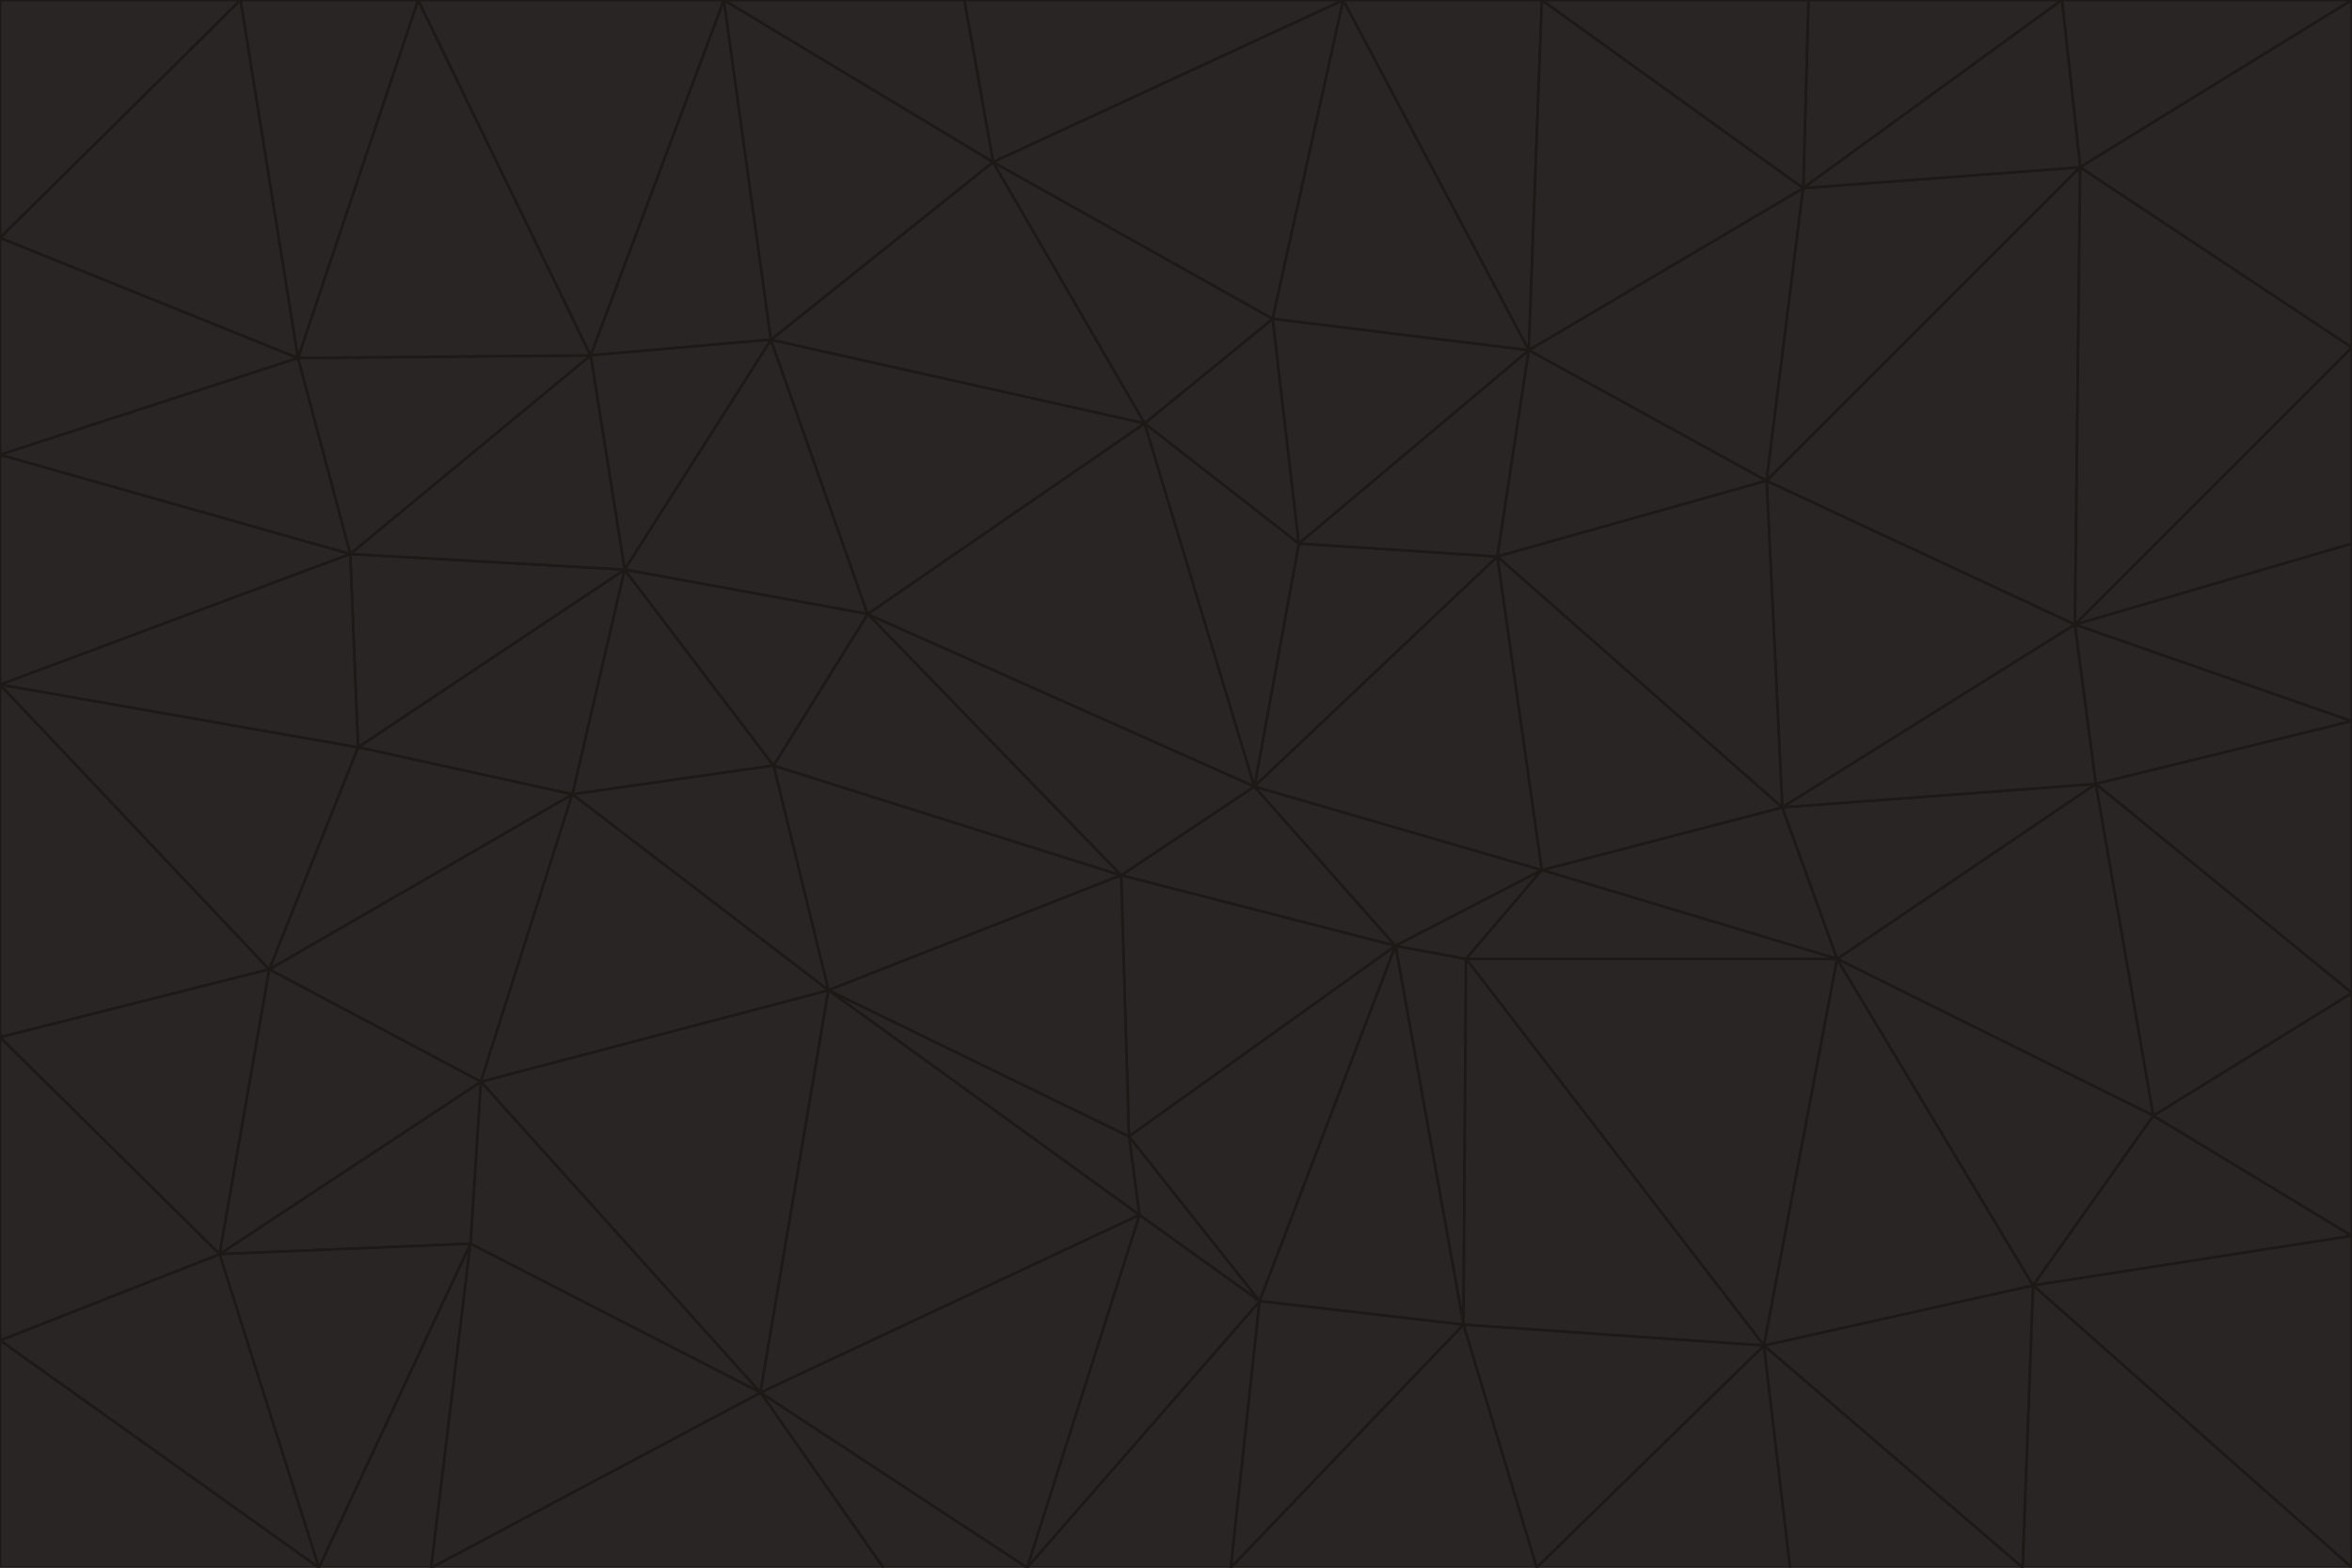 <svg id="visual" viewBox="0 0 900 600" width="900" height="600" xmlns="http://www.w3.org/2000/svg" xmlns:xlink="http://www.w3.org/1999/xlink" version="1.1"><g stroke-width="1" stroke-linejoin="bevel"><path d="M480 301L429 335L534 362Z" fill="#292524" stroke="#1c1917"></path><path d="M534 362L590 333L480 301Z" fill="#292524" stroke="#1c1917"></path><path d="M429 335L432 435L534 362Z" fill="#292524" stroke="#1c1917"></path><path d="M534 362L560 507L561 367Z" fill="#292524" stroke="#1c1917"></path><path d="M561 367L590 333L534 362Z" fill="#292524" stroke="#1c1917"></path><path d="M432 435L482 498L534 362Z" fill="#292524" stroke="#1c1917"></path><path d="M436 465L482 498L432 435Z" fill="#292524" stroke="#1c1917"></path><path d="M703 367L682 309L590 333Z" fill="#292524" stroke="#1c1917"></path><path d="M573 213L497 208L480 301Z" fill="#292524" stroke="#1c1917"></path><path d="M480 301L332 235L429 335Z" fill="#292524" stroke="#1c1917"></path><path d="M296 293L317 379L429 335Z" fill="#292524" stroke="#1c1917"></path><path d="M429 335L317 379L432 435Z" fill="#292524" stroke="#1c1917"></path><path d="M432 435L317 379L436 465Z" fill="#292524" stroke="#1c1917"></path><path d="M590 333L573 213L480 301Z" fill="#292524" stroke="#1c1917"></path><path d="M482 498L560 507L534 362Z" fill="#292524" stroke="#1c1917"></path><path d="M438 162L332 235L480 301Z" fill="#292524" stroke="#1c1917"></path><path d="M332 235L296 293L429 335Z" fill="#292524" stroke="#1c1917"></path><path d="M497 208L438 162L480 301Z" fill="#292524" stroke="#1c1917"></path><path d="M487 122L438 162L497 208Z" fill="#292524" stroke="#1c1917"></path><path d="M703 367L590 333L561 367Z" fill="#292524" stroke="#1c1917"></path><path d="M590 333L682 309L573 213Z" fill="#292524" stroke="#1c1917"></path><path d="M675 515L703 367L561 367Z" fill="#292524" stroke="#1c1917"></path><path d="M585 134L497 208L573 213Z" fill="#292524" stroke="#1c1917"></path><path d="M585 134L487 122L497 208Z" fill="#292524" stroke="#1c1917"></path><path d="M295 130L239 218L332 235Z" fill="#292524" stroke="#1c1917"></path><path d="M393 600L471 600L482 498Z" fill="#292524" stroke="#1c1917"></path><path d="M482 498L471 600L560 507Z" fill="#292524" stroke="#1c1917"></path><path d="M560 507L675 515L561 367Z" fill="#292524" stroke="#1c1917"></path><path d="M393 600L482 498L436 465Z" fill="#292524" stroke="#1c1917"></path><path d="M676 184L585 134L573 213Z" fill="#292524" stroke="#1c1917"></path><path d="M588 600L675 515L560 507Z" fill="#292524" stroke="#1c1917"></path><path d="M184 414L291 533L317 379Z" fill="#292524" stroke="#1c1917"></path><path d="M317 379L291 533L436 465Z" fill="#292524" stroke="#1c1917"></path><path d="M291 533L393 600L436 465Z" fill="#292524" stroke="#1c1917"></path><path d="M794 239L676 184L682 309Z" fill="#292524" stroke="#1c1917"></path><path d="M682 309L676 184L573 213Z" fill="#292524" stroke="#1c1917"></path><path d="M239 218L219 304L296 293Z" fill="#292524" stroke="#1c1917"></path><path d="M296 293L219 304L317 379Z" fill="#292524" stroke="#1c1917"></path><path d="M239 218L296 293L332 235Z" fill="#292524" stroke="#1c1917"></path><path d="M471 600L588 600L560 507Z" fill="#292524" stroke="#1c1917"></path><path d="M295 130L332 235L438 162Z" fill="#292524" stroke="#1c1917"></path><path d="M291 533L338 600L393 600Z" fill="#292524" stroke="#1c1917"></path><path d="M380 62L295 130L438 162Z" fill="#292524" stroke="#1c1917"></path><path d="M103 371L184 414L219 304Z" fill="#292524" stroke="#1c1917"></path><path d="M219 304L184 414L317 379Z" fill="#292524" stroke="#1c1917"></path><path d="M291 533L165 600L338 600Z" fill="#292524" stroke="#1c1917"></path><path d="M487 122L380 62L438 162Z" fill="#292524" stroke="#1c1917"></path><path d="M514 0L380 62L487 122Z" fill="#292524" stroke="#1c1917"></path><path d="M588 600L685 600L675 515Z" fill="#292524" stroke="#1c1917"></path><path d="M824 427L802 300L703 367Z" fill="#292524" stroke="#1c1917"></path><path d="M184 414L180 476L291 533Z" fill="#292524" stroke="#1c1917"></path><path d="M778 492L703 367L675 515Z" fill="#292524" stroke="#1c1917"></path><path d="M703 367L802 300L682 309Z" fill="#292524" stroke="#1c1917"></path><path d="M774 600L778 492L675 515Z" fill="#292524" stroke="#1c1917"></path><path d="M802 300L794 239L682 309Z" fill="#292524" stroke="#1c1917"></path><path d="M676 184L690 72L585 134Z" fill="#292524" stroke="#1c1917"></path><path d="M277 0L226 136L295 130Z" fill="#292524" stroke="#1c1917"></path><path d="M295 130L226 136L239 218Z" fill="#292524" stroke="#1c1917"></path><path d="M239 218L137 286L219 304Z" fill="#292524" stroke="#1c1917"></path><path d="M134 212L137 286L239 218Z" fill="#292524" stroke="#1c1917"></path><path d="M184 414L84 480L180 476Z" fill="#292524" stroke="#1c1917"></path><path d="M778 492L824 427L703 367Z" fill="#292524" stroke="#1c1917"></path><path d="M802 300L900 276L794 239Z" fill="#292524" stroke="#1c1917"></path><path d="M796 64L690 72L676 184Z" fill="#292524" stroke="#1c1917"></path><path d="M585 134L514 0L487 122Z" fill="#292524" stroke="#1c1917"></path><path d="M590 0L514 0L585 134Z" fill="#292524" stroke="#1c1917"></path><path d="M690 72L590 0L585 134Z" fill="#292524" stroke="#1c1917"></path><path d="M380 62L277 0L295 130Z" fill="#292524" stroke="#1c1917"></path><path d="M514 0L369 0L380 62Z" fill="#292524" stroke="#1c1917"></path><path d="M226 136L134 212L239 218Z" fill="#292524" stroke="#1c1917"></path><path d="M114 137L134 212L226 136Z" fill="#292524" stroke="#1c1917"></path><path d="M0 397L103 371L0 262Z" fill="#292524" stroke="#1c1917"></path><path d="M137 286L103 371L219 304Z" fill="#292524" stroke="#1c1917"></path><path d="M685 600L774 600L675 515Z" fill="#292524" stroke="#1c1917"></path><path d="M778 492L900 473L824 427Z" fill="#292524" stroke="#1c1917"></path><path d="M122 600L165 600L180 476Z" fill="#292524" stroke="#1c1917"></path><path d="M180 476L165 600L291 533Z" fill="#292524" stroke="#1c1917"></path><path d="M369 0L277 0L380 62Z" fill="#292524" stroke="#1c1917"></path><path d="M789 0L692 0L690 72Z" fill="#292524" stroke="#1c1917"></path><path d="M690 72L692 0L590 0Z" fill="#292524" stroke="#1c1917"></path><path d="M103 371L84 480L184 414Z" fill="#292524" stroke="#1c1917"></path><path d="M900 473L900 380L824 427Z" fill="#292524" stroke="#1c1917"></path><path d="M824 427L900 380L802 300Z" fill="#292524" stroke="#1c1917"></path><path d="M794 239L796 64L676 184Z" fill="#292524" stroke="#1c1917"></path><path d="M160 0L114 137L226 136Z" fill="#292524" stroke="#1c1917"></path><path d="M0 262L103 371L137 286Z" fill="#292524" stroke="#1c1917"></path><path d="M103 371L0 397L84 480Z" fill="#292524" stroke="#1c1917"></path><path d="M900 380L900 276L802 300Z" fill="#292524" stroke="#1c1917"></path><path d="M900 133L796 64L794 239Z" fill="#292524" stroke="#1c1917"></path><path d="M84 480L122 600L180 476Z" fill="#292524" stroke="#1c1917"></path><path d="M900 600L900 473L778 492Z" fill="#292524" stroke="#1c1917"></path><path d="M900 276L900 208L794 239Z" fill="#292524" stroke="#1c1917"></path><path d="M900 0L789 0L796 64Z" fill="#292524" stroke="#1c1917"></path><path d="M796 64L789 0L690 72Z" fill="#292524" stroke="#1c1917"></path><path d="M900 208L900 133L794 239Z" fill="#292524" stroke="#1c1917"></path><path d="M277 0L160 0L226 136Z" fill="#292524" stroke="#1c1917"></path><path d="M0 262L137 286L134 212Z" fill="#292524" stroke="#1c1917"></path><path d="M84 480L0 513L122 600Z" fill="#292524" stroke="#1c1917"></path><path d="M0 262L134 212L0 174Z" fill="#292524" stroke="#1c1917"></path><path d="M774 600L900 600L778 492Z" fill="#292524" stroke="#1c1917"></path><path d="M0 174L134 212L114 137Z" fill="#292524" stroke="#1c1917"></path><path d="M0 397L0 513L84 480Z" fill="#292524" stroke="#1c1917"></path><path d="M0 91L0 174L114 137Z" fill="#292524" stroke="#1c1917"></path><path d="M160 0L92 0L114 137Z" fill="#292524" stroke="#1c1917"></path><path d="M0 513L0 600L122 600Z" fill="#292524" stroke="#1c1917"></path><path d="M92 0L0 91L114 137Z" fill="#292524" stroke="#1c1917"></path><path d="M900 133L900 0L796 64Z" fill="#292524" stroke="#1c1917"></path><path d="M92 0L0 0L0 91Z" fill="#292524" stroke="#1c1917"></path></g></svg>